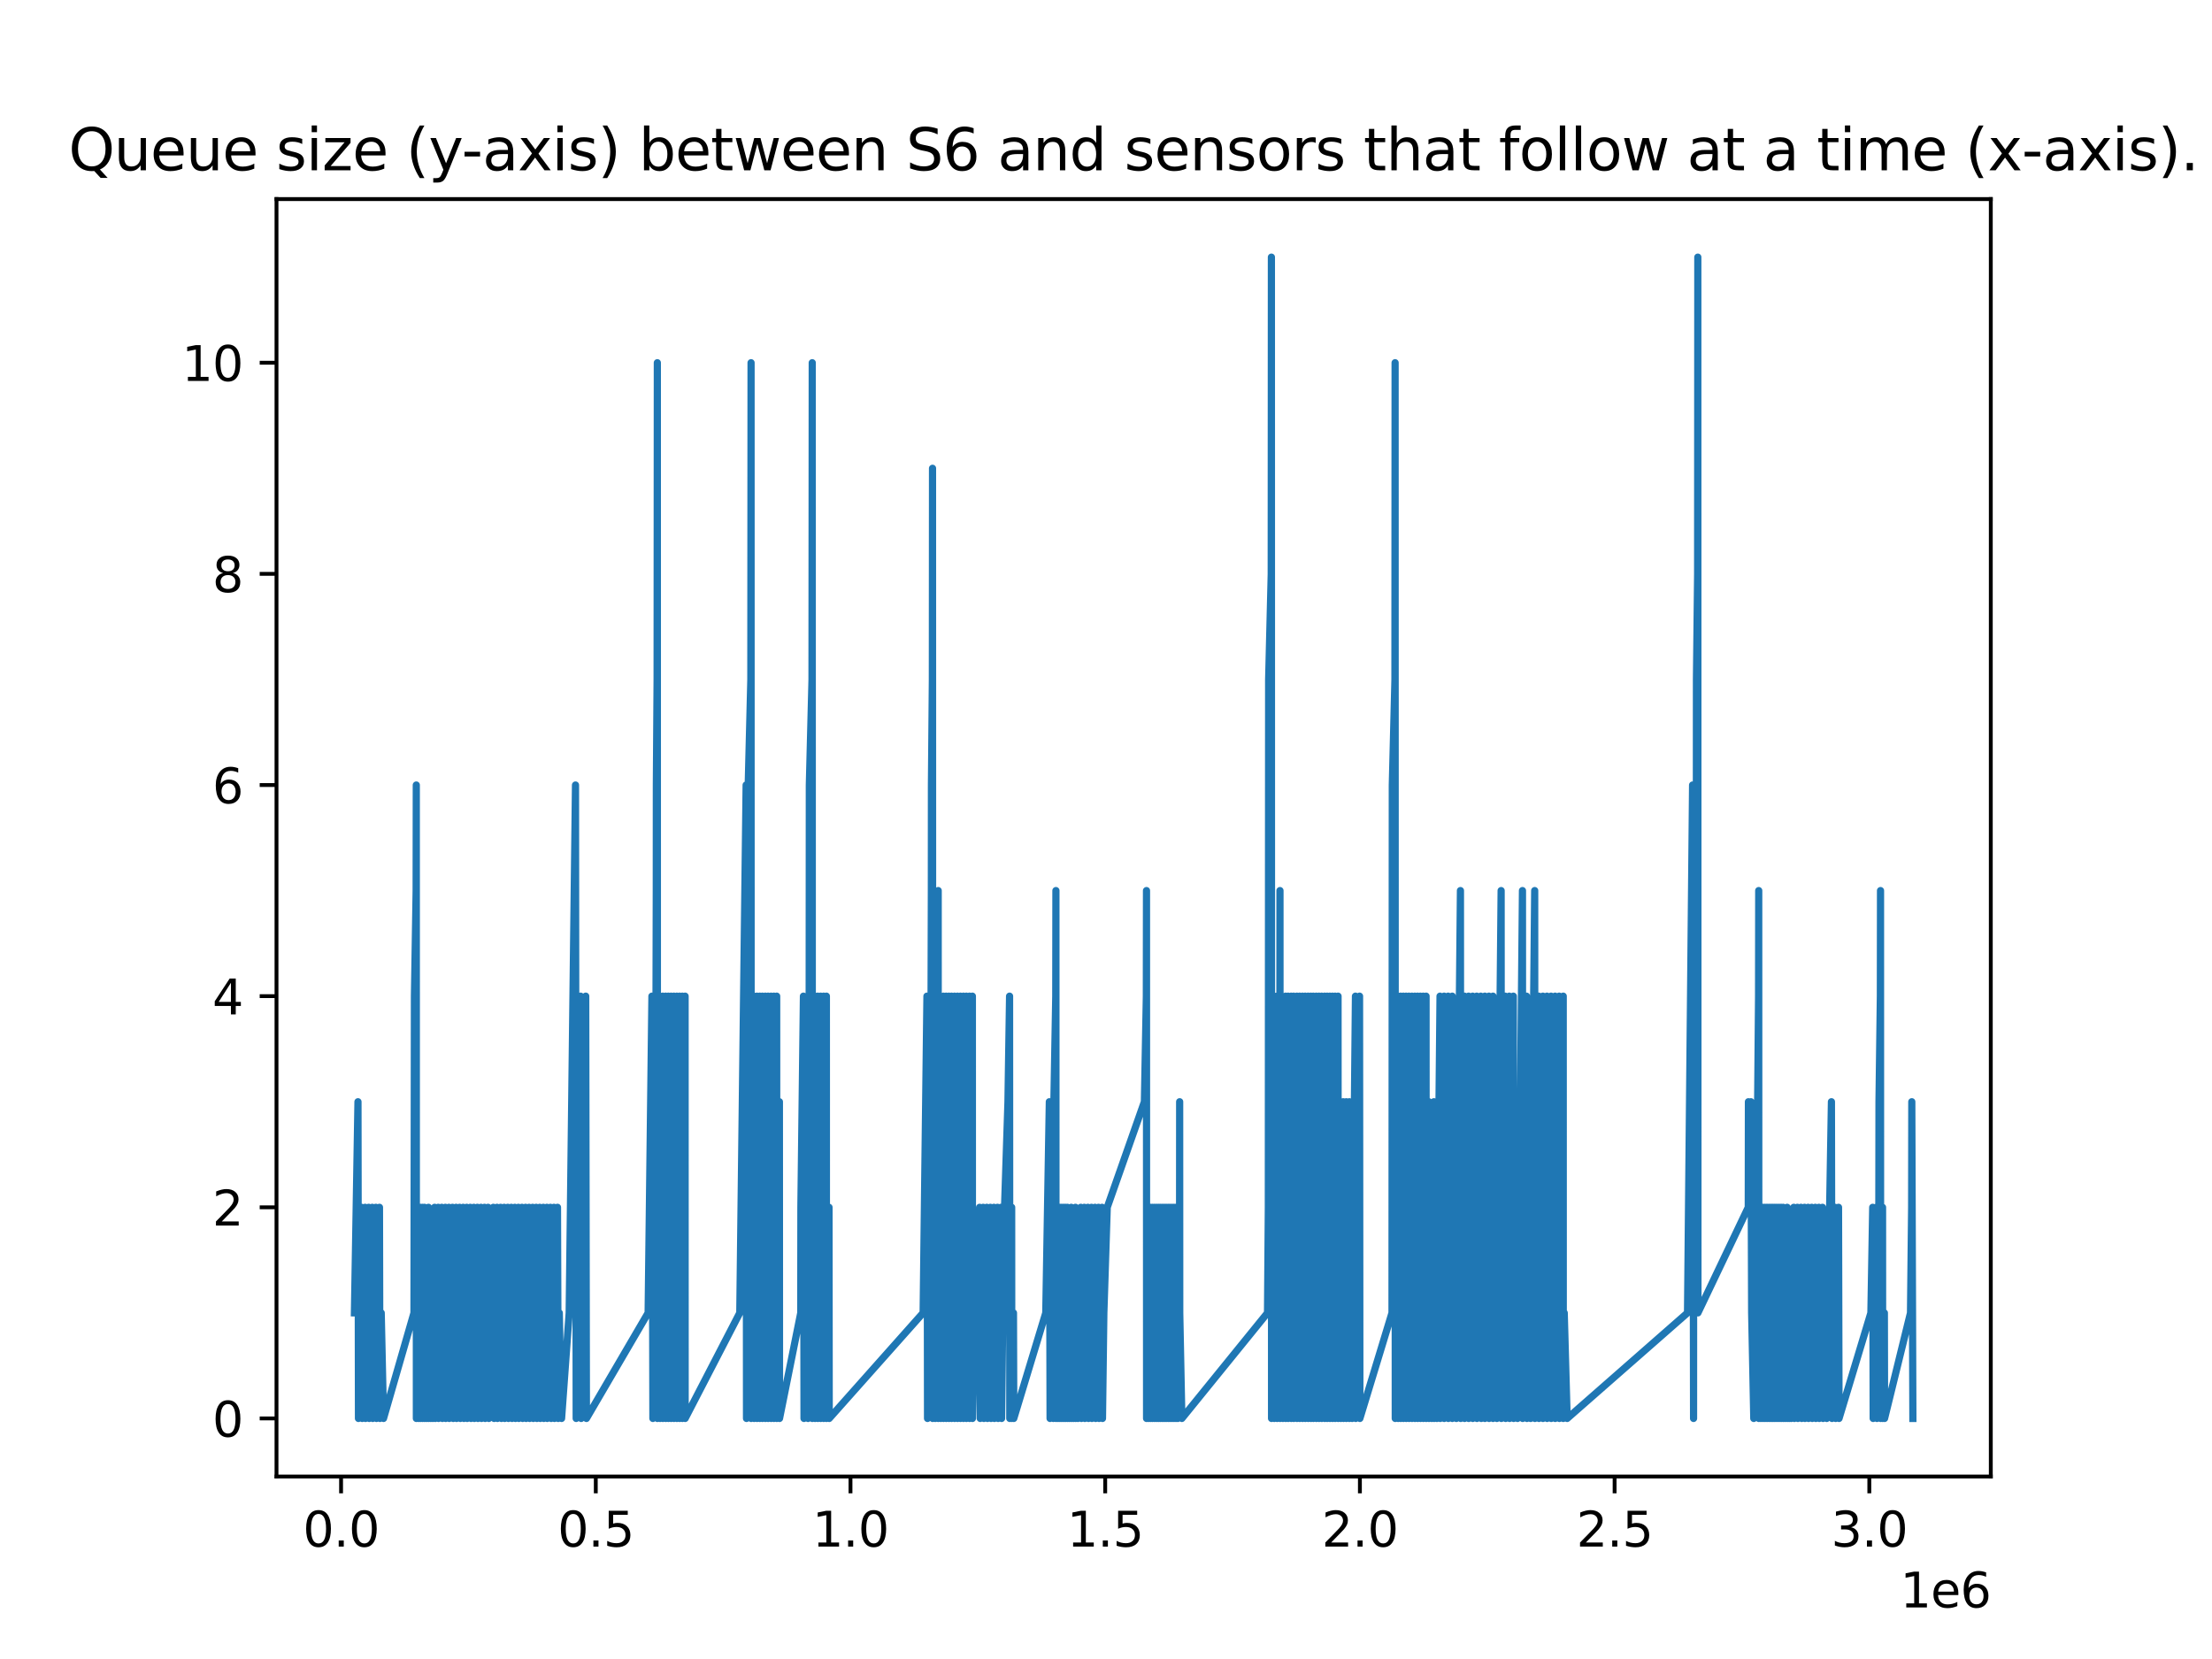 <?xml version="1.0" encoding="utf-8" standalone="no"?>
<!DOCTYPE svg PUBLIC "-//W3C//DTD SVG 1.1//EN"
  "http://www.w3.org/Graphics/SVG/1.1/DTD/svg11.dtd">
<svg xmlns:xlink="http://www.w3.org/1999/xlink" width="460.8pt" height="345.6pt" viewBox="0 0 460.8 345.6" xmlns="http://www.w3.org/2000/svg" version="1.1">
 <defs>
  <style type="text/css">*{stroke-linejoin: round; stroke-linecap: butt}</style>
 </defs>
 <g id="figure_1">
  <g id="patch_1">
   <path d="M 0 345.6 
L 460.8 345.6 
L 460.8 0 
L 0 0 
z
" style="fill: #ffffff"/>
  </g>
  <g id="axes_1">
   <g id="patch_2">
    <path d="M 57.6 307.584 
L 414.72 307.584 
L 414.72 41.472 
L 57.6 41.472 
z
" style="fill: #ffffff"/>
   </g>
   <g id="matplotlib.axis_1">
    <g id="xtick_1">
     <g id="line2d_1">
      <defs>
       <path id="m9533ea3a36" d="M 0 0 
L 0 3.5 
" style="stroke: #000000; stroke-width: 0.8"/>
      </defs>
      <g>
       <use xlink:href="#m9533ea3a36" x="71.052" y="307.584" style="stroke: #000000; stroke-width: 0.8"/>
      </g>
     </g>
     <g id="text_1">
      <!-- 0.0 -->
      <g transform="translate(63.101 322.182) scale(0.1 -0.1)">
       <defs>
        <path id="DejaVuSans-30" d="M 2034 4250 
Q 1547 4250 1301 3770 
Q 1056 3291 1056 2328 
Q 1056 1369 1301 889 
Q 1547 409 2034 409 
Q 2525 409 2770 889 
Q 3016 1369 3016 2328 
Q 3016 3291 2770 3770 
Q 2525 4250 2034 4250 
z
M 2034 4750 
Q 2819 4750 3233 4129 
Q 3647 3509 3647 2328 
Q 3647 1150 3233 529 
Q 2819 -91 2034 -91 
Q 1250 -91 836 529 
Q 422 1150 422 2328 
Q 422 3509 836 4129 
Q 1250 4750 2034 4750 
z
" transform="scale(0.016)"/>
        <path id="DejaVuSans-2e" d="M 684 794 
L 1344 794 
L 1344 0 
L 684 0 
L 684 794 
z
" transform="scale(0.016)"/>
       </defs>
       <use xlink:href="#DejaVuSans-30"/>
       <use xlink:href="#DejaVuSans-2e" x="63.623"/>
       <use xlink:href="#DejaVuSans-30" x="95.41"/>
      </g>
     </g>
    </g>
    <g id="xtick_2">
     <g id="line2d_2">
      <g>
       <use xlink:href="#m9533ea3a36" x="124.112" y="307.584" style="stroke: #000000; stroke-width: 0.8"/>
      </g>
     </g>
     <g id="text_2">
      <!-- 0.5 -->
      <g transform="translate(116.161 322.182) scale(0.1 -0.1)">
       <defs>
        <path id="DejaVuSans-35" d="M 691 4666 
L 3169 4666 
L 3169 4134 
L 1269 4134 
L 1269 2991 
Q 1406 3038 1543 3061 
Q 1681 3084 1819 3084 
Q 2600 3084 3056 2656 
Q 3513 2228 3513 1497 
Q 3513 744 3044 326 
Q 2575 -91 1722 -91 
Q 1428 -91 1123 -41 
Q 819 9 494 109 
L 494 744 
Q 775 591 1075 516 
Q 1375 441 1709 441 
Q 2250 441 2565 725 
Q 2881 1009 2881 1497 
Q 2881 1984 2565 2268 
Q 2250 2553 1709 2553 
Q 1456 2553 1204 2497 
Q 953 2441 691 2322 
L 691 4666 
z
" transform="scale(0.016)"/>
       </defs>
       <use xlink:href="#DejaVuSans-30"/>
       <use xlink:href="#DejaVuSans-2e" x="63.623"/>
       <use xlink:href="#DejaVuSans-35" x="95.41"/>
      </g>
     </g>
    </g>
    <g id="xtick_3">
     <g id="line2d_3">
      <g>
       <use xlink:href="#m9533ea3a36" x="177.172" y="307.584" style="stroke: #000000; stroke-width: 0.8"/>
      </g>
     </g>
     <g id="text_3">
      <!-- 1.0 -->
      <g transform="translate(169.221 322.182) scale(0.1 -0.1)">
       <defs>
        <path id="DejaVuSans-31" d="M 794 531 
L 1825 531 
L 1825 4091 
L 703 3866 
L 703 4441 
L 1819 4666 
L 2450 4666 
L 2450 531 
L 3481 531 
L 3481 0 
L 794 0 
L 794 531 
z
" transform="scale(0.016)"/>
       </defs>
       <use xlink:href="#DejaVuSans-31"/>
       <use xlink:href="#DejaVuSans-2e" x="63.623"/>
       <use xlink:href="#DejaVuSans-30" x="95.41"/>
      </g>
     </g>
    </g>
    <g id="xtick_4">
     <g id="line2d_4">
      <g>
       <use xlink:href="#m9533ea3a36" x="230.232" y="307.584" style="stroke: #000000; stroke-width: 0.8"/>
      </g>
     </g>
     <g id="text_4">
      <!-- 1.5 -->
      <g transform="translate(222.281 322.182) scale(0.1 -0.1)">
       <use xlink:href="#DejaVuSans-31"/>
       <use xlink:href="#DejaVuSans-2e" x="63.623"/>
       <use xlink:href="#DejaVuSans-35" x="95.41"/>
      </g>
     </g>
    </g>
    <g id="xtick_5">
     <g id="line2d_5">
      <g>
       <use xlink:href="#m9533ea3a36" x="283.292" y="307.584" style="stroke: #000000; stroke-width: 0.8"/>
      </g>
     </g>
     <g id="text_5">
      <!-- 2.0 -->
      <g transform="translate(275.341 322.182) scale(0.1 -0.1)">
       <defs>
        <path id="DejaVuSans-32" d="M 1228 531 
L 3431 531 
L 3431 0 
L 469 0 
L 469 531 
Q 828 903 1448 1529 
Q 2069 2156 2228 2338 
Q 2531 2678 2651 2914 
Q 2772 3150 2772 3378 
Q 2772 3750 2511 3984 
Q 2250 4219 1831 4219 
Q 1534 4219 1204 4116 
Q 875 4013 500 3803 
L 500 4441 
Q 881 4594 1212 4672 
Q 1544 4750 1819 4750 
Q 2544 4750 2975 4387 
Q 3406 4025 3406 3419 
Q 3406 3131 3298 2873 
Q 3191 2616 2906 2266 
Q 2828 2175 2409 1742 
Q 1991 1309 1228 531 
z
" transform="scale(0.016)"/>
       </defs>
       <use xlink:href="#DejaVuSans-32"/>
       <use xlink:href="#DejaVuSans-2e" x="63.623"/>
       <use xlink:href="#DejaVuSans-30" x="95.41"/>
      </g>
     </g>
    </g>
    <g id="xtick_6">
     <g id="line2d_6">
      <g>
       <use xlink:href="#m9533ea3a36" x="336.352" y="307.584" style="stroke: #000000; stroke-width: 0.8"/>
      </g>
     </g>
     <g id="text_6">
      <!-- 2.5 -->
      <g transform="translate(328.4 322.182) scale(0.1 -0.1)">
       <use xlink:href="#DejaVuSans-32"/>
       <use xlink:href="#DejaVuSans-2e" x="63.623"/>
       <use xlink:href="#DejaVuSans-35" x="95.41"/>
      </g>
     </g>
    </g>
    <g id="xtick_7">
     <g id="line2d_7">
      <g>
       <use xlink:href="#m9533ea3a36" x="389.412" y="307.584" style="stroke: #000000; stroke-width: 0.8"/>
      </g>
     </g>
     <g id="text_7">
      <!-- 3.0 -->
      <g transform="translate(381.46 322.182) scale(0.1 -0.1)">
       <defs>
        <path id="DejaVuSans-33" d="M 2597 2516 
Q 3050 2419 3304 2112 
Q 3559 1806 3559 1356 
Q 3559 666 3084 287 
Q 2609 -91 1734 -91 
Q 1441 -91 1130 -33 
Q 819 25 488 141 
L 488 750 
Q 750 597 1062 519 
Q 1375 441 1716 441 
Q 2309 441 2620 675 
Q 2931 909 2931 1356 
Q 2931 1769 2642 2001 
Q 2353 2234 1838 2234 
L 1294 2234 
L 1294 2753 
L 1863 2753 
Q 2328 2753 2575 2939 
Q 2822 3125 2822 3475 
Q 2822 3834 2567 4026 
Q 2313 4219 1838 4219 
Q 1578 4219 1281 4162 
Q 984 4106 628 3988 
L 628 4550 
Q 988 4650 1302 4700 
Q 1616 4750 1894 4750 
Q 2613 4750 3031 4423 
Q 3450 4097 3450 3541 
Q 3450 3153 3228 2886 
Q 3006 2619 2597 2516 
z
" transform="scale(0.016)"/>
       </defs>
       <use xlink:href="#DejaVuSans-33"/>
       <use xlink:href="#DejaVuSans-2e" x="63.623"/>
       <use xlink:href="#DejaVuSans-30" x="95.41"/>
      </g>
     </g>
    </g>
    <g id="text_8">
     <!-- 1e6 -->
     <g transform="translate(395.842 334.861) scale(0.1 -0.1)">
      <defs>
       <path id="DejaVuSans-65" d="M 3597 1894 
L 3597 1613 
L 953 1613 
Q 991 1019 1311 708 
Q 1631 397 2203 397 
Q 2534 397 2845 478 
Q 3156 559 3463 722 
L 3463 178 
Q 3153 47 2828 -22 
Q 2503 -91 2169 -91 
Q 1331 -91 842 396 
Q 353 884 353 1716 
Q 353 2575 817 3079 
Q 1281 3584 2069 3584 
Q 2775 3584 3186 3129 
Q 3597 2675 3597 1894 
z
M 3022 2063 
Q 3016 2534 2758 2815 
Q 2500 3097 2075 3097 
Q 1594 3097 1305 2825 
Q 1016 2553 972 2059 
L 3022 2063 
z
" transform="scale(0.016)"/>
       <path id="DejaVuSans-36" d="M 2113 2584 
Q 1688 2584 1439 2293 
Q 1191 2003 1191 1497 
Q 1191 994 1439 701 
Q 1688 409 2113 409 
Q 2538 409 2786 701 
Q 3034 994 3034 1497 
Q 3034 2003 2786 2293 
Q 2538 2584 2113 2584 
z
M 3366 4563 
L 3366 3988 
Q 3128 4100 2886 4159 
Q 2644 4219 2406 4219 
Q 1781 4219 1451 3797 
Q 1122 3375 1075 2522 
Q 1259 2794 1537 2939 
Q 1816 3084 2150 3084 
Q 2853 3084 3261 2657 
Q 3669 2231 3669 1497 
Q 3669 778 3244 343 
Q 2819 -91 2113 -91 
Q 1303 -91 875 529 
Q 447 1150 447 2328 
Q 447 3434 972 4092 
Q 1497 4750 2381 4750 
Q 2619 4750 2861 4703 
Q 3103 4656 3366 4563 
z
" transform="scale(0.016)"/>
      </defs>
      <use xlink:href="#DejaVuSans-31"/>
      <use xlink:href="#DejaVuSans-65" x="63.623"/>
      <use xlink:href="#DejaVuSans-36" x="125.146"/>
     </g>
    </g>
   </g>
   <g id="matplotlib.axis_2">
    <g id="ytick_1">
     <g id="line2d_8">
      <defs>
       <path id="mf4f405371e" d="M 0 0 
L -3.5 0 
" style="stroke: #000000; stroke-width: 0.8"/>
      </defs>
      <g>
       <use xlink:href="#mf4f405371e" x="57.6" y="295.488" style="stroke: #000000; stroke-width: 0.8"/>
      </g>
     </g>
     <g id="text_9">
      <!-- 0 -->
      <g transform="translate(44.237 299.287) scale(0.1 -0.1)">
       <use xlink:href="#DejaVuSans-30"/>
      </g>
     </g>
    </g>
    <g id="ytick_2">
     <g id="line2d_9">
      <g>
       <use xlink:href="#mf4f405371e" x="57.6" y="251.503" style="stroke: #000000; stroke-width: 0.8"/>
      </g>
     </g>
     <g id="text_10">
      <!-- 2 -->
      <g transform="translate(44.237 255.302) scale(0.1 -0.1)">
       <use xlink:href="#DejaVuSans-32"/>
      </g>
     </g>
    </g>
    <g id="ytick_3">
     <g id="line2d_10">
      <g>
       <use xlink:href="#mf4f405371e" x="57.6" y="207.517" style="stroke: #000000; stroke-width: 0.8"/>
      </g>
     </g>
     <g id="text_11">
      <!-- 4 -->
      <g transform="translate(44.237 211.316) scale(0.1 -0.1)">
       <defs>
        <path id="DejaVuSans-34" d="M 2419 4116 
L 825 1625 
L 2419 1625 
L 2419 4116 
z
M 2253 4666 
L 3047 4666 
L 3047 1625 
L 3713 1625 
L 3713 1100 
L 3047 1100 
L 3047 0 
L 2419 0 
L 2419 1100 
L 313 1100 
L 313 1709 
L 2253 4666 
z
" transform="scale(0.016)"/>
       </defs>
       <use xlink:href="#DejaVuSans-34"/>
      </g>
     </g>
    </g>
    <g id="ytick_4">
     <g id="line2d_11">
      <g>
       <use xlink:href="#mf4f405371e" x="57.6" y="163.532" style="stroke: #000000; stroke-width: 0.8"/>
      </g>
     </g>
     <g id="text_12">
      <!-- 6 -->
      <g transform="translate(44.237 167.331) scale(0.1 -0.1)">
       <use xlink:href="#DejaVuSans-36"/>
      </g>
     </g>
    </g>
    <g id="ytick_5">
     <g id="line2d_12">
      <g>
       <use xlink:href="#mf4f405371e" x="57.6" y="119.546" style="stroke: #000000; stroke-width: 0.8"/>
      </g>
     </g>
     <g id="text_13">
      <!-- 8 -->
      <g transform="translate(44.237 123.345) scale(0.1 -0.1)">
       <defs>
        <path id="DejaVuSans-38" d="M 2034 2216 
Q 1584 2216 1326 1975 
Q 1069 1734 1069 1313 
Q 1069 891 1326 650 
Q 1584 409 2034 409 
Q 2484 409 2743 651 
Q 3003 894 3003 1313 
Q 3003 1734 2745 1975 
Q 2488 2216 2034 2216 
z
M 1403 2484 
Q 997 2584 770 2862 
Q 544 3141 544 3541 
Q 544 4100 942 4425 
Q 1341 4750 2034 4750 
Q 2731 4750 3128 4425 
Q 3525 4100 3525 3541 
Q 3525 3141 3298 2862 
Q 3072 2584 2669 2484 
Q 3125 2378 3379 2068 
Q 3634 1759 3634 1313 
Q 3634 634 3220 271 
Q 2806 -91 2034 -91 
Q 1263 -91 848 271 
Q 434 634 434 1313 
Q 434 1759 690 2068 
Q 947 2378 1403 2484 
z
M 1172 3481 
Q 1172 3119 1398 2916 
Q 1625 2713 2034 2713 
Q 2441 2713 2670 2916 
Q 2900 3119 2900 3481 
Q 2900 3844 2670 4047 
Q 2441 4250 2034 4250 
Q 1625 4250 1398 4047 
Q 1172 3844 1172 3481 
z
" transform="scale(0.016)"/>
       </defs>
       <use xlink:href="#DejaVuSans-38"/>
      </g>
     </g>
    </g>
    <g id="ytick_6">
     <g id="line2d_13">
      <g>
       <use xlink:href="#mf4f405371e" x="57.6" y="75.561" style="stroke: #000000; stroke-width: 0.8"/>
      </g>
     </g>
     <g id="text_14">
      <!-- 10 -->
      <g transform="translate(37.875 79.36) scale(0.1 -0.1)">
       <use xlink:href="#DejaVuSans-31"/>
       <use xlink:href="#DejaVuSans-30" x="63.623"/>
      </g>
     </g>
    </g>
   </g>
   <g id="line2d_14">
    <path d="M 73.833 273.495 
L 74.572 229.51 
L 74.674 295.488 
L 75.321 251.503 
L 75.452 295.488 
L 75.691 273.495 
L 76.059 251.503 
L 76.133 295.488 
L 76.805 251.503 
L 76.911 295.488 
L 77.551 251.503 
L 77.648 295.488 
L 78.298 251.503 
L 78.425 295.488 
L 78.674 273.495 
L 79.051 251.503 
L 79.15 295.488 
L 79.416 273.495 
L 79.893 295.488 
L 86.238 273.495 
L 86.334 207.517 
L 86.69 185.524 
L 86.722 163.532 
L 86.737 295.488 
L 87.153 273.495 
L 87.185 251.503 
L 87.202 295.488 
L 87.55 273.495 
L 87.581 251.503 
L 87.599 295.488 
L 87.977 273.495 
L 88.009 251.503 
L 88.026 295.488 
L 88.394 273.495 
L 88.426 251.503 
L 88.442 295.488 
L 88.817 273.495 
L 88.866 295.488 
L 89.256 251.503 
L 89.299 295.488 
L 89.657 273.495 
L 89.732 295.488 
L 89.809 273.495 
L 90.172 295.488 
L 90.179 273.495 
L 90.543 251.503 
L 90.676 295.488 
L 90.913 273.495 
L 91.289 251.503 
L 91.361 295.488 
L 92.021 251.503 
L 92.16 295.488 
L 92.397 273.495 
L 92.773 251.503 
L 92.85 295.488 
L 93.512 251.503 
L 93.592 295.488 
L 94.261 251.503 
L 94.418 295.488 
L 94.641 273.495 
L 95.01 251.503 
L 95.113 295.488 
L 95.743 251.503 
L 95.901 295.488 
L 96.113 273.495 
L 96.483 251.503 
L 96.642 295.488 
L 96.848 273.495 
L 97.218 251.503 
L 97.323 295.488 
L 97.968 251.503 
L 98.118 295.488 
L 98.336 273.495 
L 98.705 251.503 
L 98.817 295.488 
L 99.075 273.495 
L 99.45 251.503 
L 99.563 295.488 
L 99.818 273.495 
L 100.192 251.503 
L 100.302 295.488 
L 100.934 251.503 
L 101.061 295.488 
L 101.302 273.495 
L 101.672 251.503 
L 101.835 295.488 
L 102.413 273.495 
L 102.776 251.503 
L 102.937 295.488 
L 103.156 273.495 
L 103.535 251.503 
L 103.63 295.488 
L 104.29 251.503 
L 104.456 295.488 
L 104.658 273.495 
L 105.031 251.503 
L 105.144 295.488 
L 105.781 251.503 
L 105.918 295.488 
L 106.15 273.495 
L 106.513 251.503 
L 106.667 295.488 
L 106.876 273.495 
L 107.249 251.503 
L 107.381 295.488 
L 107.618 273.495 
L 107.991 251.503 
L 108.087 295.488 
L 108.734 251.503 
L 108.878 295.488 
L 109.106 273.495 
L 109.482 251.503 
L 109.601 295.488 
L 109.852 273.495 
L 110.216 251.503 
L 110.339 295.488 
L 110.591 273.495 
L 110.963 251.503 
L 111.107 295.488 
L 111.332 273.495 
L 111.694 251.503 
L 111.855 295.488 
L 112.069 273.495 
L 112.436 251.503 
L 112.559 295.488 
L 112.806 273.495 
L 113.182 251.503 
L 113.29 295.488 
L 113.551 273.495 
L 113.926 251.503 
L 114.002 295.488 
L 114.66 251.503 
L 114.819 295.488 
L 115.025 273.495 
L 115.396 251.503 
L 115.511 295.488 
L 115.764 273.495 
L 116.134 251.503 
L 116.288 295.488 
L 116.509 273.495 
L 116.988 295.488 
L 118.57 273.495 
L 119.887 163.532 
L 120.029 295.488 
L 120.155 273.495 
L 120.948 207.517 
L 121.066 295.488 
L 121.213 273.495 
L 122.018 207.517 
L 122.163 295.488 
L 135.017 273.495 
L 135.807 207.517 
L 136.009 295.488 
L 136.076 273.495 
L 136.61 229.51 
L 136.716 185.524 
L 136.732 163.532 
L 136.888 141.539 
L 136.936 75.561 
L 136.952 295.488 
L 137.446 273.495 
L 137.494 207.517 
L 137.51 295.488 
L 138.03 273.495 
L 138.078 207.517 
L 138.094 295.488 
L 138.631 273.495 
L 138.678 207.517 
L 138.701 295.488 
L 139.183 273.495 
L 139.231 207.517 
L 139.252 295.488 
L 139.744 273.495 
L 139.792 207.517 
L 139.807 295.488 
L 140.333 273.495 
L 140.379 207.517 
L 140.397 295.488 
L 140.944 273.495 
L 140.992 207.517 
L 141.009 295.488 
L 141.522 273.495 
L 141.57 207.517 
L 141.585 295.488 
L 142.099 273.495 
L 142.146 207.517 
L 142.162 295.488 
L 142.666 273.495 
L 142.719 207.517 
L 142.73 295.488 
L 154.111 273.495 
L 155.433 163.532 
L 155.511 295.488 
L 155.802 251.503 
L 155.867 163.532 
L 156.413 141.539 
L 156.461 75.561 
L 156.477 295.488 
L 157.04 273.495 
L 157.088 207.517 
L 157.104 295.488 
L 157.64 273.495 
L 157.679 207.517 
L 157.705 295.488 
L 158.216 273.495 
L 158.263 207.517 
L 158.288 295.488 
L 158.765 273.495 
L 158.812 207.517 
L 158.828 295.488 
L 159.375 273.495 
L 159.422 207.517 
L 159.44 295.488 
L 159.953 273.495 
L 160.001 207.517 
L 160.018 295.488 
L 160.572 273.495 
L 160.62 207.517 
L 160.637 295.488 
L 161.16 273.495 
L 161.208 207.517 
L 161.223 295.488 
L 161.75 273.495 
L 161.797 207.517 
L 161.814 295.488 
L 162.326 273.495 
L 162.363 229.51 
L 162.391 295.488 
L 166.814 273.495 
L 166.84 251.503 
L 167.368 207.517 
L 167.49 295.488 
L 167.633 273.495 
L 168.165 229.51 
L 168.334 295.488 
L 168.552 229.51 
L 168.599 163.532 
L 169.155 141.539 
L 169.204 75.561 
L 169.22 295.488 
L 169.735 273.495 
L 169.783 207.517 
L 169.799 295.488 
L 170.312 273.495 
L 170.359 207.517 
L 170.375 295.488 
L 170.906 273.495 
L 170.955 207.517 
L 170.97 295.488 
L 171.52 273.495 
L 171.568 207.517 
L 171.584 295.488 
L 172.099 273.495 
L 172.152 207.517 
L 172.163 295.488 
L 172.677 273.495 
L 172.698 251.503 
L 172.742 295.488 
L 192.306 273.495 
L 193.099 207.517 
L 193.222 295.488 
L 193.365 273.495 
L 193.901 229.51 
L 194.021 185.524 
L 194.037 163.532 
L 194.23 141.539 
L 194.262 97.553 
L 194.294 295.488 
L 194.772 273.495 
L 194.82 207.517 
L 194.836 295.488 
L 195.391 273.495 
L 195.444 185.524 
L 195.455 295.488 
L 195.934 273.495 
L 195.966 229.51 
L 195.993 295.488 
L 196.488 273.495 
L 196.536 207.517 
L 196.558 295.488 
L 197.058 273.495 
L 197.106 207.517 
L 197.122 295.488 
L 197.629 273.495 
L 197.677 207.517 
L 197.693 295.488 
L 198.175 273.495 
L 198.224 207.517 
L 198.239 295.488 
L 198.794 273.495 
L 198.842 207.517 
L 198.857 295.488 
L 199.415 273.495 
L 199.463 207.517 
L 199.479 295.488 
L 200.025 273.495 
L 200.073 207.517 
L 200.09 295.488 
L 200.645 273.495 
L 200.693 207.517 
L 200.709 295.488 
L 201.262 273.495 
L 201.31 207.517 
L 201.326 295.488 
L 201.912 273.495 
L 201.96 207.517 
L 201.977 295.488 
L 202.512 273.495 
L 202.564 207.517 
L 202.576 295.488 
L 203.054 273.495 
L 204.077 251.503 
L 204.202 295.488 
L 204.445 273.495 
L 204.813 251.503 
L 204.963 295.488 
L 205.188 273.495 
L 205.561 251.503 
L 205.706 295.488 
L 205.929 273.495 
L 206.305 251.503 
L 206.446 295.488 
L 206.68 273.495 
L 207.047 251.503 
L 207.15 295.488 
L 207.79 251.503 
L 207.929 295.488 
L 208.166 273.495 
L 208.529 251.503 
L 208.651 295.488 
L 208.895 273.495 
L 209.265 251.503 
L 209.976 229.51 
L 210.313 207.517 
L 210.356 295.488 
L 210.699 273.495 
L 210.75 251.503 
L 210.772 295.488 
L 211.124 273.495 
L 211.189 295.488 
L 217.853 273.495 
L 218.595 229.51 
L 218.75 295.488 
L 218.963 273.495 
L 219.335 251.503 
L 219.43 295.488 
L 219.481 273.495 
L 219.545 229.51 
L 219.935 207.517 
L 219.967 185.524 
L 219.983 295.488 
L 220.353 273.495 
L 220.385 251.503 
L 220.401 295.488 
L 220.745 273.495 
L 220.772 251.503 
L 220.793 295.488 
L 221.118 273.495 
L 221.149 251.503 
L 221.171 295.488 
L 221.53 273.495 
L 221.562 251.503 
L 221.578 295.488 
L 221.91 273.495 
L 221.942 251.503 
L 221.958 295.488 
L 222.327 273.495 
L 222.359 251.503 
L 222.375 295.488 
L 222.723 273.495 
L 222.771 295.488 
L 222.891 273.495 
L 223.156 251.503 
L 223.199 295.488 
L 223.299 273.495 
L 223.627 295.488 
L 223.665 273.495 
L 224.037 251.503 
L 224.072 295.488 
L 224.413 273.495 
L 224.552 295.488 
L 224.784 273.495 
L 225.149 251.503 
L 225.275 295.488 
L 225.518 273.495 
L 225.882 251.503 
L 225.988 295.488 
L 226.623 251.503 
L 226.749 295.488 
L 226.993 273.495 
L 227.374 251.503 
L 227.46 295.488 
L 228.11 251.503 
L 228.238 295.488 
L 228.473 273.495 
L 228.841 251.503 
L 228.951 295.488 
L 229.578 251.503 
L 229.667 295.488 
L 229.954 273.495 
L 230.661 251.503 
L 238.398 229.51 
L 238.805 207.517 
L 238.836 185.524 
L 238.852 295.488 
L 239.224 273.495 
L 239.256 251.503 
L 239.271 295.488 
L 239.639 273.495 
L 239.67 251.503 
L 239.686 295.488 
L 240.044 273.495 
L 240.076 251.503 
L 240.092 295.488 
L 240.49 273.495 
L 240.522 251.503 
L 240.537 295.488 
L 240.93 273.495 
L 240.962 251.503 
L 240.977 295.488 
L 241.331 273.495 
L 241.363 251.503 
L 241.379 295.488 
L 241.699 273.495 
L 241.73 251.503 
L 241.747 295.488 
L 242.103 273.495 
L 242.133 251.503 
L 242.15 295.488 
L 242.488 273.495 
L 242.52 251.503 
L 242.537 295.488 
L 242.895 273.495 
L 242.927 251.503 
L 242.944 295.488 
L 243.319 273.495 
L 243.351 251.503 
L 243.368 295.488 
L 243.69 273.495 
L 243.722 251.503 
L 243.738 295.488 
L 244.114 273.495 
L 244.146 251.503 
L 244.161 295.488 
L 244.518 273.495 
L 244.55 251.503 
L 244.567 295.488 
L 244.927 273.495 
L 244.958 251.503 
L 244.974 295.488 
L 245.312 273.495 
L 245.344 251.503 
L 245.361 295.488 
L 245.714 273.495 
L 245.745 229.51 
L 245.763 273.495 
L 246.204 295.488 
L 264.047 273.495 
L 264.217 251.503 
L 264.281 141.539 
L 264.82 119.546 
L 264.857 53.568 
L 264.887 295.488 
L 265.389 273.495 
L 265.426 207.517 
L 265.457 295.488 
L 265.992 273.495 
L 266.03 207.517 
L 266.059 295.488 
L 266.597 273.495 
L 266.643 185.524 
L 266.668 295.488 
L 267.186 273.495 
L 267.211 229.51 
L 267.249 295.488 
L 267.771 273.495 
L 267.809 207.517 
L 267.838 295.488 
L 268.295 273.495 
L 268.332 207.517 
L 268.362 295.488 
L 268.929 273.495 
L 268.967 207.517 
L 268.996 295.488 
L 269.455 273.495 
L 269.493 207.517 
L 269.522 295.488 
L 270.122 273.495 
L 270.16 207.517 
L 270.188 295.488 
L 270.691 273.495 
L 270.73 207.517 
L 270.758 295.488 
L 271.29 273.495 
L 271.328 207.517 
L 271.358 295.488 
L 271.861 273.495 
L 271.899 207.517 
L 271.928 295.488 
L 272.463 273.495 
L 272.5 207.517 
L 272.528 295.488 
L 273.028 273.495 
L 273.067 207.517 
L 273.096 295.488 
L 273.546 273.495 
L 273.584 207.517 
L 273.614 295.488 
L 274.153 273.495 
L 274.191 207.517 
L 274.22 295.488 
L 274.718 273.495 
L 274.756 207.517 
L 274.784 295.488 
L 275.283 273.495 
L 275.321 207.517 
L 275.351 295.488 
L 275.908 273.495 
L 275.946 207.517 
L 275.976 295.488 
L 276.428 273.495 
L 276.466 207.517 
L 276.495 295.488 
L 276.992 273.495 
L 277.03 207.517 
L 277.06 295.488 
L 277.535 273.495 
L 277.573 207.517 
L 277.603 295.488 
L 278.086 273.495 
L 278.124 207.517 
L 278.153 295.488 
L 278.701 273.495 
L 278.74 207.517 
L 278.769 295.488 
L 279.255 273.495 
L 279.285 229.51 
L 279.322 295.488 
L 279.818 251.503 
L 279.836 229.51 
L 279.885 295.488 
L 280.028 273.495 
L 280.388 251.503 
L 280.453 229.51 
L 280.461 295.488 
L 281.086 229.51 
L 281.091 295.488 
L 281.512 251.503 
L 281.676 295.488 
L 281.728 273.495 
L 282.365 207.517 
L 282.421 295.488 
L 283.004 229.51 
L 283.219 207.517 
L 283.289 295.488 
L 289.979 273.495 
L 290.041 163.532 
L 290.589 141.539 
L 290.627 75.561 
L 290.657 295.488 
L 291.193 273.495 
L 291.231 207.517 
L 291.261 295.488 
L 291.736 273.495 
L 291.774 207.517 
L 291.804 295.488 
L 292.303 273.495 
L 292.341 207.517 
L 292.37 295.488 
L 292.882 273.495 
L 292.919 207.517 
L 292.949 295.488 
L 293.47 273.495 
L 293.508 207.517 
L 293.538 295.488 
L 294.083 273.495 
L 294.122 207.517 
L 294.15 295.488 
L 294.697 273.495 
L 294.735 207.517 
L 294.765 295.488 
L 295.27 273.495 
L 295.308 207.517 
L 295.338 295.488 
L 295.853 273.495 
L 295.891 207.517 
L 295.92 295.488 
L 296.441 273.495 
L 296.479 207.517 
L 296.509 295.488 
L 297.034 273.495 
L 297.076 207.517 
L 297.101 295.488 
L 297.617 273.495 
L 297.647 229.51 
L 297.684 295.488 
L 298.043 273.495 
L 298.197 251.503 
L 298.258 295.488 
L 298.273 273.495 
L 298.706 229.51 
L 298.759 295.488 
L 299.138 251.503 
L 299.344 295.488 
L 299.348 273.495 
L 299.984 207.517 
L 300.031 295.488 
L 300.627 229.51 
L 300.837 207.517 
L 300.854 295.488 
L 301.672 207.517 
L 301.717 295.488 
L 302.316 229.51 
L 302.532 207.517 
L 302.542 295.488 
L 303.169 229.51 
L 303.384 295.488 
L 303.385 273.495 
L 304.237 185.524 
L 304.289 295.488 
L 304.867 229.51 
L 305.08 207.517 
L 305.099 295.488 
L 305.935 207.517 
L 305.956 295.488 
L 306.782 207.517 
L 306.807 295.488 
L 307.626 207.517 
L 307.677 295.488 
L 308.259 229.51 
L 308.473 207.517 
L 308.57 295.488 
L 308.893 251.503 
L 309.321 207.517 
L 309.326 295.488 
L 310.169 207.517 
L 310.205 295.488 
L 311.015 207.517 
L 311.029 295.488 
L 311.653 229.51 
L 311.83 295.488 
L 311.865 273.495 
L 312.714 185.524 
L 312.754 295.488 
L 313.563 207.517 
L 313.65 295.488 
L 313.983 251.503 
L 314.404 207.517 
L 314.481 295.488 
L 314.833 251.503 
L 315.255 207.517 
L 315.323 295.488 
L 315.679 251.503 
L 316.101 229.51 
L 316.136 295.488 
L 316.949 207.517 
L 317.157 185.524 
L 317.196 295.488 
L 317.793 229.51 
L 318.006 207.517 
L 318.092 295.488 
L 318.432 251.503 
L 318.65 229.51 
L 318.853 295.488 
L 318.859 273.495 
L 319.706 185.524 
L 319.75 295.488 
L 320.34 229.51 
L 320.555 207.517 
L 320.594 295.488 
L 321.413 207.517 
L 321.429 295.488 
L 322.258 207.517 
L 322.295 295.488 
L 323.108 207.517 
L 323.144 295.488 
L 323.744 229.51 
L 323.957 207.517 
L 323.973 295.488 
L 324.804 207.517 
L 324.851 295.488 
L 325.439 229.51 
L 325.65 207.517 
L 325.659 295.488 
L 325.858 273.495 
L 326.47 295.488 
L 351.541 273.495 
L 352.596 163.532 
L 352.799 295.488 
L 352.808 273.495 
L 353.362 207.517 
L 353.401 141.539 
L 353.647 119.546 
L 353.686 53.568 
L 353.713 273.495 
L 364.196 251.503 
L 364.228 229.51 
L 364.263 251.503 
L 364.749 229.51 
L 364.901 273.495 
L 365.344 295.488 
L 365.932 273.495 
L 366.121 251.503 
L 366.151 229.51 
L 366.343 207.517 
L 366.374 185.524 
L 366.396 295.488 
L 366.772 273.495 
L 366.804 251.503 
L 366.82 295.488 
L 367.219 273.495 
L 367.246 251.503 
L 367.268 295.488 
L 367.628 273.495 
L 367.659 251.503 
L 367.682 295.488 
L 368.065 273.495 
L 368.098 251.503 
L 368.114 295.488 
L 368.514 273.495 
L 368.547 251.503 
L 368.561 295.488 
L 368.919 273.495 
L 368.951 251.503 
L 368.968 295.488 
L 369.296 273.495 
L 369.328 251.503 
L 369.345 295.488 
L 369.685 273.495 
L 369.717 251.503 
L 369.734 295.488 
L 370.118 273.495 
L 370.15 251.503 
L 370.166 295.488 
L 370.563 273.495 
L 370.595 251.503 
L 370.611 295.488 
L 371.004 273.495 
L 371.036 251.503 
L 371.053 295.488 
L 371.433 273.495 
L 371.466 251.503 
L 371.481 295.488 
L 371.842 273.495 
L 371.889 295.488 
L 372.173 273.495 
L 372.297 251.503 
L 372.339 295.488 
L 372.659 273.495 
L 372.733 295.488 
L 372.935 273.495 
L 373.151 295.488 
L 373.304 273.495 
L 373.679 251.503 
L 373.797 295.488 
L 374.058 273.495 
L 374.431 251.503 
L 374.534 295.488 
L 375.172 251.503 
L 375.323 295.488 
L 375.545 273.495 
L 375.916 251.503 
L 375.998 295.488 
L 376.659 251.503 
L 376.748 295.488 
L 377.41 251.503 
L 377.522 295.488 
L 378.163 251.503 
L 378.264 295.488 
L 378.907 251.503 
L 378.986 295.488 
L 379.659 251.503 
L 379.778 295.488 
L 380.035 273.495 
L 380.543 295.488 
L 380.776 273.495 
L 381.521 229.51 
L 381.645 295.488 
L 382.262 251.503 
L 382.402 295.488 
L 382.628 273.495 
L 382.998 251.503 
L 383.105 295.488 
L 389.74 273.495 
L 390.12 251.503 
L 390.218 295.488 
L 390.866 251.503 
L 391.004 295.488 
L 391.395 251.503 
L 391.428 229.51 
L 391.715 207.517 
L 391.747 185.524 
L 391.762 295.488 
L 392.138 273.495 
L 392.17 251.503 
L 392.186 295.488 
L 392.548 273.495 
L 392.59 295.488 
L 397.992 273.495 
L 398.23 251.503 
L 398.262 229.51 
L 398.487 295.488 
L 398.487 295.488 
" clip-path="url(#p0a4289a690)" style="fill: none; stroke: #1f77b4; stroke-width: 1.5; stroke-linecap: square"/>
   </g>
   <g id="patch_3">
    <path d="M 57.6 307.584 
L 57.6 41.472 
" style="fill: none; stroke: #000000; stroke-width: 0.8; stroke-linejoin: miter; stroke-linecap: square"/>
   </g>
   <g id="patch_4">
    <path d="M 414.72 307.584 
L 414.72 41.472 
" style="fill: none; stroke: #000000; stroke-width: 0.8; stroke-linejoin: miter; stroke-linecap: square"/>
   </g>
   <g id="patch_5">
    <path d="M 57.6 307.584 
L 414.72 307.584 
" style="fill: none; stroke: #000000; stroke-width: 0.8; stroke-linejoin: miter; stroke-linecap: square"/>
   </g>
   <g id="patch_6">
    <path d="M 57.6 41.472 
L 414.72 41.472 
" style="fill: none; stroke: #000000; stroke-width: 0.8; stroke-linejoin: miter; stroke-linecap: square"/>
   </g>
   <g id="text_15">
    <!-- Queue size (y-axis) between S6 and sensors that follow at a time (x-axis). -->
    <g transform="translate(14.283 35.472) scale(0.12 -0.12)">
     <defs>
      <path id="DejaVuSans-51" d="M 2522 4238 
Q 1834 4238 1429 3725 
Q 1025 3213 1025 2328 
Q 1025 1447 1429 934 
Q 1834 422 2522 422 
Q 3209 422 3611 934 
Q 4013 1447 4013 2328 
Q 4013 3213 3611 3725 
Q 3209 4238 2522 4238 
z
M 3406 84 
L 4238 -825 
L 3475 -825 
L 2784 -78 
Q 2681 -84 2626 -87 
Q 2572 -91 2522 -91 
Q 1538 -91 948 567 
Q 359 1225 359 2328 
Q 359 3434 948 4092 
Q 1538 4750 2522 4750 
Q 3503 4750 4090 4092 
Q 4678 3434 4678 2328 
Q 4678 1516 4351 937 
Q 4025 359 3406 84 
z
" transform="scale(0.016)"/>
      <path id="DejaVuSans-75" d="M 544 1381 
L 544 3500 
L 1119 3500 
L 1119 1403 
Q 1119 906 1312 657 
Q 1506 409 1894 409 
Q 2359 409 2629 706 
Q 2900 1003 2900 1516 
L 2900 3500 
L 3475 3500 
L 3475 0 
L 2900 0 
L 2900 538 
Q 2691 219 2414 64 
Q 2138 -91 1772 -91 
Q 1169 -91 856 284 
Q 544 659 544 1381 
z
M 1991 3584 
L 1991 3584 
z
" transform="scale(0.016)"/>
      <path id="DejaVuSans-20" transform="scale(0.016)"/>
      <path id="DejaVuSans-73" d="M 2834 3397 
L 2834 2853 
Q 2591 2978 2328 3040 
Q 2066 3103 1784 3103 
Q 1356 3103 1142 2972 
Q 928 2841 928 2578 
Q 928 2378 1081 2264 
Q 1234 2150 1697 2047 
L 1894 2003 
Q 2506 1872 2764 1633 
Q 3022 1394 3022 966 
Q 3022 478 2636 193 
Q 2250 -91 1575 -91 
Q 1294 -91 989 -36 
Q 684 19 347 128 
L 347 722 
Q 666 556 975 473 
Q 1284 391 1588 391 
Q 1994 391 2212 530 
Q 2431 669 2431 922 
Q 2431 1156 2273 1281 
Q 2116 1406 1581 1522 
L 1381 1569 
Q 847 1681 609 1914 
Q 372 2147 372 2553 
Q 372 3047 722 3315 
Q 1072 3584 1716 3584 
Q 2034 3584 2315 3537 
Q 2597 3491 2834 3397 
z
" transform="scale(0.016)"/>
      <path id="DejaVuSans-69" d="M 603 3500 
L 1178 3500 
L 1178 0 
L 603 0 
L 603 3500 
z
M 603 4863 
L 1178 4863 
L 1178 4134 
L 603 4134 
L 603 4863 
z
" transform="scale(0.016)"/>
      <path id="DejaVuSans-7a" d="M 353 3500 
L 3084 3500 
L 3084 2975 
L 922 459 
L 3084 459 
L 3084 0 
L 275 0 
L 275 525 
L 2438 3041 
L 353 3041 
L 353 3500 
z
" transform="scale(0.016)"/>
      <path id="DejaVuSans-28" d="M 1984 4856 
Q 1566 4138 1362 3434 
Q 1159 2731 1159 2009 
Q 1159 1288 1364 580 
Q 1569 -128 1984 -844 
L 1484 -844 
Q 1016 -109 783 600 
Q 550 1309 550 2009 
Q 550 2706 781 3412 
Q 1013 4119 1484 4856 
L 1984 4856 
z
" transform="scale(0.016)"/>
      <path id="DejaVuSans-79" d="M 2059 -325 
Q 1816 -950 1584 -1140 
Q 1353 -1331 966 -1331 
L 506 -1331 
L 506 -850 
L 844 -850 
Q 1081 -850 1212 -737 
Q 1344 -625 1503 -206 
L 1606 56 
L 191 3500 
L 800 3500 
L 1894 763 
L 2988 3500 
L 3597 3500 
L 2059 -325 
z
" transform="scale(0.016)"/>
      <path id="DejaVuSans-2d" d="M 313 2009 
L 1997 2009 
L 1997 1497 
L 313 1497 
L 313 2009 
z
" transform="scale(0.016)"/>
      <path id="DejaVuSans-61" d="M 2194 1759 
Q 1497 1759 1228 1600 
Q 959 1441 959 1056 
Q 959 750 1161 570 
Q 1363 391 1709 391 
Q 2188 391 2477 730 
Q 2766 1069 2766 1631 
L 2766 1759 
L 2194 1759 
z
M 3341 1997 
L 3341 0 
L 2766 0 
L 2766 531 
Q 2569 213 2275 61 
Q 1981 -91 1556 -91 
Q 1019 -91 701 211 
Q 384 513 384 1019 
Q 384 1609 779 1909 
Q 1175 2209 1959 2209 
L 2766 2209 
L 2766 2266 
Q 2766 2663 2505 2880 
Q 2244 3097 1772 3097 
Q 1472 3097 1187 3025 
Q 903 2953 641 2809 
L 641 3341 
Q 956 3463 1253 3523 
Q 1550 3584 1831 3584 
Q 2591 3584 2966 3190 
Q 3341 2797 3341 1997 
z
" transform="scale(0.016)"/>
      <path id="DejaVuSans-78" d="M 3513 3500 
L 2247 1797 
L 3578 0 
L 2900 0 
L 1881 1375 
L 863 0 
L 184 0 
L 1544 1831 
L 300 3500 
L 978 3500 
L 1906 2253 
L 2834 3500 
L 3513 3500 
z
" transform="scale(0.016)"/>
      <path id="DejaVuSans-29" d="M 513 4856 
L 1013 4856 
Q 1481 4119 1714 3412 
Q 1947 2706 1947 2009 
Q 1947 1309 1714 600 
Q 1481 -109 1013 -844 
L 513 -844 
Q 928 -128 1133 580 
Q 1338 1288 1338 2009 
Q 1338 2731 1133 3434 
Q 928 4138 513 4856 
z
" transform="scale(0.016)"/>
      <path id="DejaVuSans-62" d="M 3116 1747 
Q 3116 2381 2855 2742 
Q 2594 3103 2138 3103 
Q 1681 3103 1420 2742 
Q 1159 2381 1159 1747 
Q 1159 1113 1420 752 
Q 1681 391 2138 391 
Q 2594 391 2855 752 
Q 3116 1113 3116 1747 
z
M 1159 2969 
Q 1341 3281 1617 3432 
Q 1894 3584 2278 3584 
Q 2916 3584 3314 3078 
Q 3713 2572 3713 1747 
Q 3713 922 3314 415 
Q 2916 -91 2278 -91 
Q 1894 -91 1617 61 
Q 1341 213 1159 525 
L 1159 0 
L 581 0 
L 581 4863 
L 1159 4863 
L 1159 2969 
z
" transform="scale(0.016)"/>
      <path id="DejaVuSans-74" d="M 1172 4494 
L 1172 3500 
L 2356 3500 
L 2356 3053 
L 1172 3053 
L 1172 1153 
Q 1172 725 1289 603 
Q 1406 481 1766 481 
L 2356 481 
L 2356 0 
L 1766 0 
Q 1100 0 847 248 
Q 594 497 594 1153 
L 594 3053 
L 172 3053 
L 172 3500 
L 594 3500 
L 594 4494 
L 1172 4494 
z
" transform="scale(0.016)"/>
      <path id="DejaVuSans-77" d="M 269 3500 
L 844 3500 
L 1563 769 
L 2278 3500 
L 2956 3500 
L 3675 769 
L 4391 3500 
L 4966 3500 
L 4050 0 
L 3372 0 
L 2619 2869 
L 1863 0 
L 1184 0 
L 269 3500 
z
" transform="scale(0.016)"/>
      <path id="DejaVuSans-6e" d="M 3513 2113 
L 3513 0 
L 2938 0 
L 2938 2094 
Q 2938 2591 2744 2837 
Q 2550 3084 2163 3084 
Q 1697 3084 1428 2787 
Q 1159 2491 1159 1978 
L 1159 0 
L 581 0 
L 581 3500 
L 1159 3500 
L 1159 2956 
Q 1366 3272 1645 3428 
Q 1925 3584 2291 3584 
Q 2894 3584 3203 3211 
Q 3513 2838 3513 2113 
z
" transform="scale(0.016)"/>
      <path id="DejaVuSans-53" d="M 3425 4513 
L 3425 3897 
Q 3066 4069 2747 4153 
Q 2428 4238 2131 4238 
Q 1616 4238 1336 4038 
Q 1056 3838 1056 3469 
Q 1056 3159 1242 3001 
Q 1428 2844 1947 2747 
L 2328 2669 
Q 3034 2534 3370 2195 
Q 3706 1856 3706 1288 
Q 3706 609 3251 259 
Q 2797 -91 1919 -91 
Q 1588 -91 1214 -16 
Q 841 59 441 206 
L 441 856 
Q 825 641 1194 531 
Q 1563 422 1919 422 
Q 2459 422 2753 634 
Q 3047 847 3047 1241 
Q 3047 1584 2836 1778 
Q 2625 1972 2144 2069 
L 1759 2144 
Q 1053 2284 737 2584 
Q 422 2884 422 3419 
Q 422 4038 858 4394 
Q 1294 4750 2059 4750 
Q 2388 4750 2728 4690 
Q 3069 4631 3425 4513 
z
" transform="scale(0.016)"/>
      <path id="DejaVuSans-64" d="M 2906 2969 
L 2906 4863 
L 3481 4863 
L 3481 0 
L 2906 0 
L 2906 525 
Q 2725 213 2448 61 
Q 2172 -91 1784 -91 
Q 1150 -91 751 415 
Q 353 922 353 1747 
Q 353 2572 751 3078 
Q 1150 3584 1784 3584 
Q 2172 3584 2448 3432 
Q 2725 3281 2906 2969 
z
M 947 1747 
Q 947 1113 1208 752 
Q 1469 391 1925 391 
Q 2381 391 2643 752 
Q 2906 1113 2906 1747 
Q 2906 2381 2643 2742 
Q 2381 3103 1925 3103 
Q 1469 3103 1208 2742 
Q 947 2381 947 1747 
z
" transform="scale(0.016)"/>
      <path id="DejaVuSans-6f" d="M 1959 3097 
Q 1497 3097 1228 2736 
Q 959 2375 959 1747 
Q 959 1119 1226 758 
Q 1494 397 1959 397 
Q 2419 397 2687 759 
Q 2956 1122 2956 1747 
Q 2956 2369 2687 2733 
Q 2419 3097 1959 3097 
z
M 1959 3584 
Q 2709 3584 3137 3096 
Q 3566 2609 3566 1747 
Q 3566 888 3137 398 
Q 2709 -91 1959 -91 
Q 1206 -91 779 398 
Q 353 888 353 1747 
Q 353 2609 779 3096 
Q 1206 3584 1959 3584 
z
" transform="scale(0.016)"/>
      <path id="DejaVuSans-72" d="M 2631 2963 
Q 2534 3019 2420 3045 
Q 2306 3072 2169 3072 
Q 1681 3072 1420 2755 
Q 1159 2438 1159 1844 
L 1159 0 
L 581 0 
L 581 3500 
L 1159 3500 
L 1159 2956 
Q 1341 3275 1631 3429 
Q 1922 3584 2338 3584 
Q 2397 3584 2469 3576 
Q 2541 3569 2628 3553 
L 2631 2963 
z
" transform="scale(0.016)"/>
      <path id="DejaVuSans-68" d="M 3513 2113 
L 3513 0 
L 2938 0 
L 2938 2094 
Q 2938 2591 2744 2837 
Q 2550 3084 2163 3084 
Q 1697 3084 1428 2787 
Q 1159 2491 1159 1978 
L 1159 0 
L 581 0 
L 581 4863 
L 1159 4863 
L 1159 2956 
Q 1366 3272 1645 3428 
Q 1925 3584 2291 3584 
Q 2894 3584 3203 3211 
Q 3513 2838 3513 2113 
z
" transform="scale(0.016)"/>
      <path id="DejaVuSans-66" d="M 2375 4863 
L 2375 4384 
L 1825 4384 
Q 1516 4384 1395 4259 
Q 1275 4134 1275 3809 
L 1275 3500 
L 2222 3500 
L 2222 3053 
L 1275 3053 
L 1275 0 
L 697 0 
L 697 3053 
L 147 3053 
L 147 3500 
L 697 3500 
L 697 3744 
Q 697 4328 969 4595 
Q 1241 4863 1831 4863 
L 2375 4863 
z
" transform="scale(0.016)"/>
      <path id="DejaVuSans-6c" d="M 603 4863 
L 1178 4863 
L 1178 0 
L 603 0 
L 603 4863 
z
" transform="scale(0.016)"/>
      <path id="DejaVuSans-6d" d="M 3328 2828 
Q 3544 3216 3844 3400 
Q 4144 3584 4550 3584 
Q 5097 3584 5394 3201 
Q 5691 2819 5691 2113 
L 5691 0 
L 5113 0 
L 5113 2094 
Q 5113 2597 4934 2840 
Q 4756 3084 4391 3084 
Q 3944 3084 3684 2787 
Q 3425 2491 3425 1978 
L 3425 0 
L 2847 0 
L 2847 2094 
Q 2847 2600 2669 2842 
Q 2491 3084 2119 3084 
Q 1678 3084 1418 2786 
Q 1159 2488 1159 1978 
L 1159 0 
L 581 0 
L 581 3500 
L 1159 3500 
L 1159 2956 
Q 1356 3278 1631 3431 
Q 1906 3584 2284 3584 
Q 2666 3584 2933 3390 
Q 3200 3197 3328 2828 
z
" transform="scale(0.016)"/>
     </defs>
     <use xlink:href="#DejaVuSans-51"/>
     <use xlink:href="#DejaVuSans-75" x="78.711"/>
     <use xlink:href="#DejaVuSans-65" x="142.09"/>
     <use xlink:href="#DejaVuSans-75" x="203.613"/>
     <use xlink:href="#DejaVuSans-65" x="266.992"/>
     <use xlink:href="#DejaVuSans-20" x="328.516"/>
     <use xlink:href="#DejaVuSans-73" x="360.303"/>
     <use xlink:href="#DejaVuSans-69" x="412.402"/>
     <use xlink:href="#DejaVuSans-7a" x="440.186"/>
     <use xlink:href="#DejaVuSans-65" x="492.676"/>
     <use xlink:href="#DejaVuSans-20" x="554.199"/>
     <use xlink:href="#DejaVuSans-28" x="585.986"/>
     <use xlink:href="#DejaVuSans-79" x="625"/>
     <use xlink:href="#DejaVuSans-2d" x="682.43"/>
     <use xlink:href="#DejaVuSans-61" x="718.514"/>
     <use xlink:href="#DejaVuSans-78" x="779.793"/>
     <use xlink:href="#DejaVuSans-69" x="838.973"/>
     <use xlink:href="#DejaVuSans-73" x="866.756"/>
     <use xlink:href="#DejaVuSans-29" x="918.855"/>
     <use xlink:href="#DejaVuSans-20" x="957.869"/>
     <use xlink:href="#DejaVuSans-62" x="989.656"/>
     <use xlink:href="#DejaVuSans-65" x="1053.133"/>
     <use xlink:href="#DejaVuSans-74" x="1114.656"/>
     <use xlink:href="#DejaVuSans-77" x="1153.865"/>
     <use xlink:href="#DejaVuSans-65" x="1235.652"/>
     <use xlink:href="#DejaVuSans-65" x="1297.176"/>
     <use xlink:href="#DejaVuSans-6e" x="1358.699"/>
     <use xlink:href="#DejaVuSans-20" x="1422.078"/>
     <use xlink:href="#DejaVuSans-53" x="1453.865"/>
     <use xlink:href="#DejaVuSans-36" x="1517.342"/>
     <use xlink:href="#DejaVuSans-20" x="1580.965"/>
     <use xlink:href="#DejaVuSans-61" x="1612.752"/>
     <use xlink:href="#DejaVuSans-6e" x="1674.031"/>
     <use xlink:href="#DejaVuSans-64" x="1737.41"/>
     <use xlink:href="#DejaVuSans-20" x="1800.887"/>
     <use xlink:href="#DejaVuSans-73" x="1832.674"/>
     <use xlink:href="#DejaVuSans-65" x="1884.773"/>
     <use xlink:href="#DejaVuSans-6e" x="1946.297"/>
     <use xlink:href="#DejaVuSans-73" x="2009.676"/>
     <use xlink:href="#DejaVuSans-6f" x="2061.775"/>
     <use xlink:href="#DejaVuSans-72" x="2122.957"/>
     <use xlink:href="#DejaVuSans-73" x="2164.07"/>
     <use xlink:href="#DejaVuSans-20" x="2216.17"/>
     <use xlink:href="#DejaVuSans-74" x="2247.957"/>
     <use xlink:href="#DejaVuSans-68" x="2287.166"/>
     <use xlink:href="#DejaVuSans-61" x="2350.545"/>
     <use xlink:href="#DejaVuSans-74" x="2411.824"/>
     <use xlink:href="#DejaVuSans-20" x="2451.033"/>
     <use xlink:href="#DejaVuSans-66" x="2482.82"/>
     <use xlink:href="#DejaVuSans-6f" x="2518.025"/>
     <use xlink:href="#DejaVuSans-6c" x="2579.207"/>
     <use xlink:href="#DejaVuSans-6c" x="2606.99"/>
     <use xlink:href="#DejaVuSans-6f" x="2634.773"/>
     <use xlink:href="#DejaVuSans-77" x="2695.955"/>
     <use xlink:href="#DejaVuSans-20" x="2777.742"/>
     <use xlink:href="#DejaVuSans-61" x="2809.529"/>
     <use xlink:href="#DejaVuSans-74" x="2870.809"/>
     <use xlink:href="#DejaVuSans-20" x="2910.018"/>
     <use xlink:href="#DejaVuSans-61" x="2941.805"/>
     <use xlink:href="#DejaVuSans-20" x="3003.084"/>
     <use xlink:href="#DejaVuSans-74" x="3034.871"/>
     <use xlink:href="#DejaVuSans-69" x="3074.08"/>
     <use xlink:href="#DejaVuSans-6d" x="3101.863"/>
     <use xlink:href="#DejaVuSans-65" x="3199.275"/>
     <use xlink:href="#DejaVuSans-20" x="3260.799"/>
     <use xlink:href="#DejaVuSans-28" x="3292.586"/>
     <use xlink:href="#DejaVuSans-78" x="3331.6"/>
     <use xlink:href="#DejaVuSans-2d" x="3390.779"/>
     <use xlink:href="#DejaVuSans-61" x="3426.863"/>
     <use xlink:href="#DejaVuSans-78" x="3488.143"/>
     <use xlink:href="#DejaVuSans-69" x="3547.322"/>
     <use xlink:href="#DejaVuSans-73" x="3575.105"/>
     <use xlink:href="#DejaVuSans-29" x="3627.205"/>
     <use xlink:href="#DejaVuSans-2e" x="3666.219"/>
    </g>
   </g>
  </g>
 </g>
 <defs>
  <clipPath id="p0a4289a690">
   <rect x="57.6" y="41.472" width="357.12" height="266.112"/>
  </clipPath>
 </defs>
</svg>
